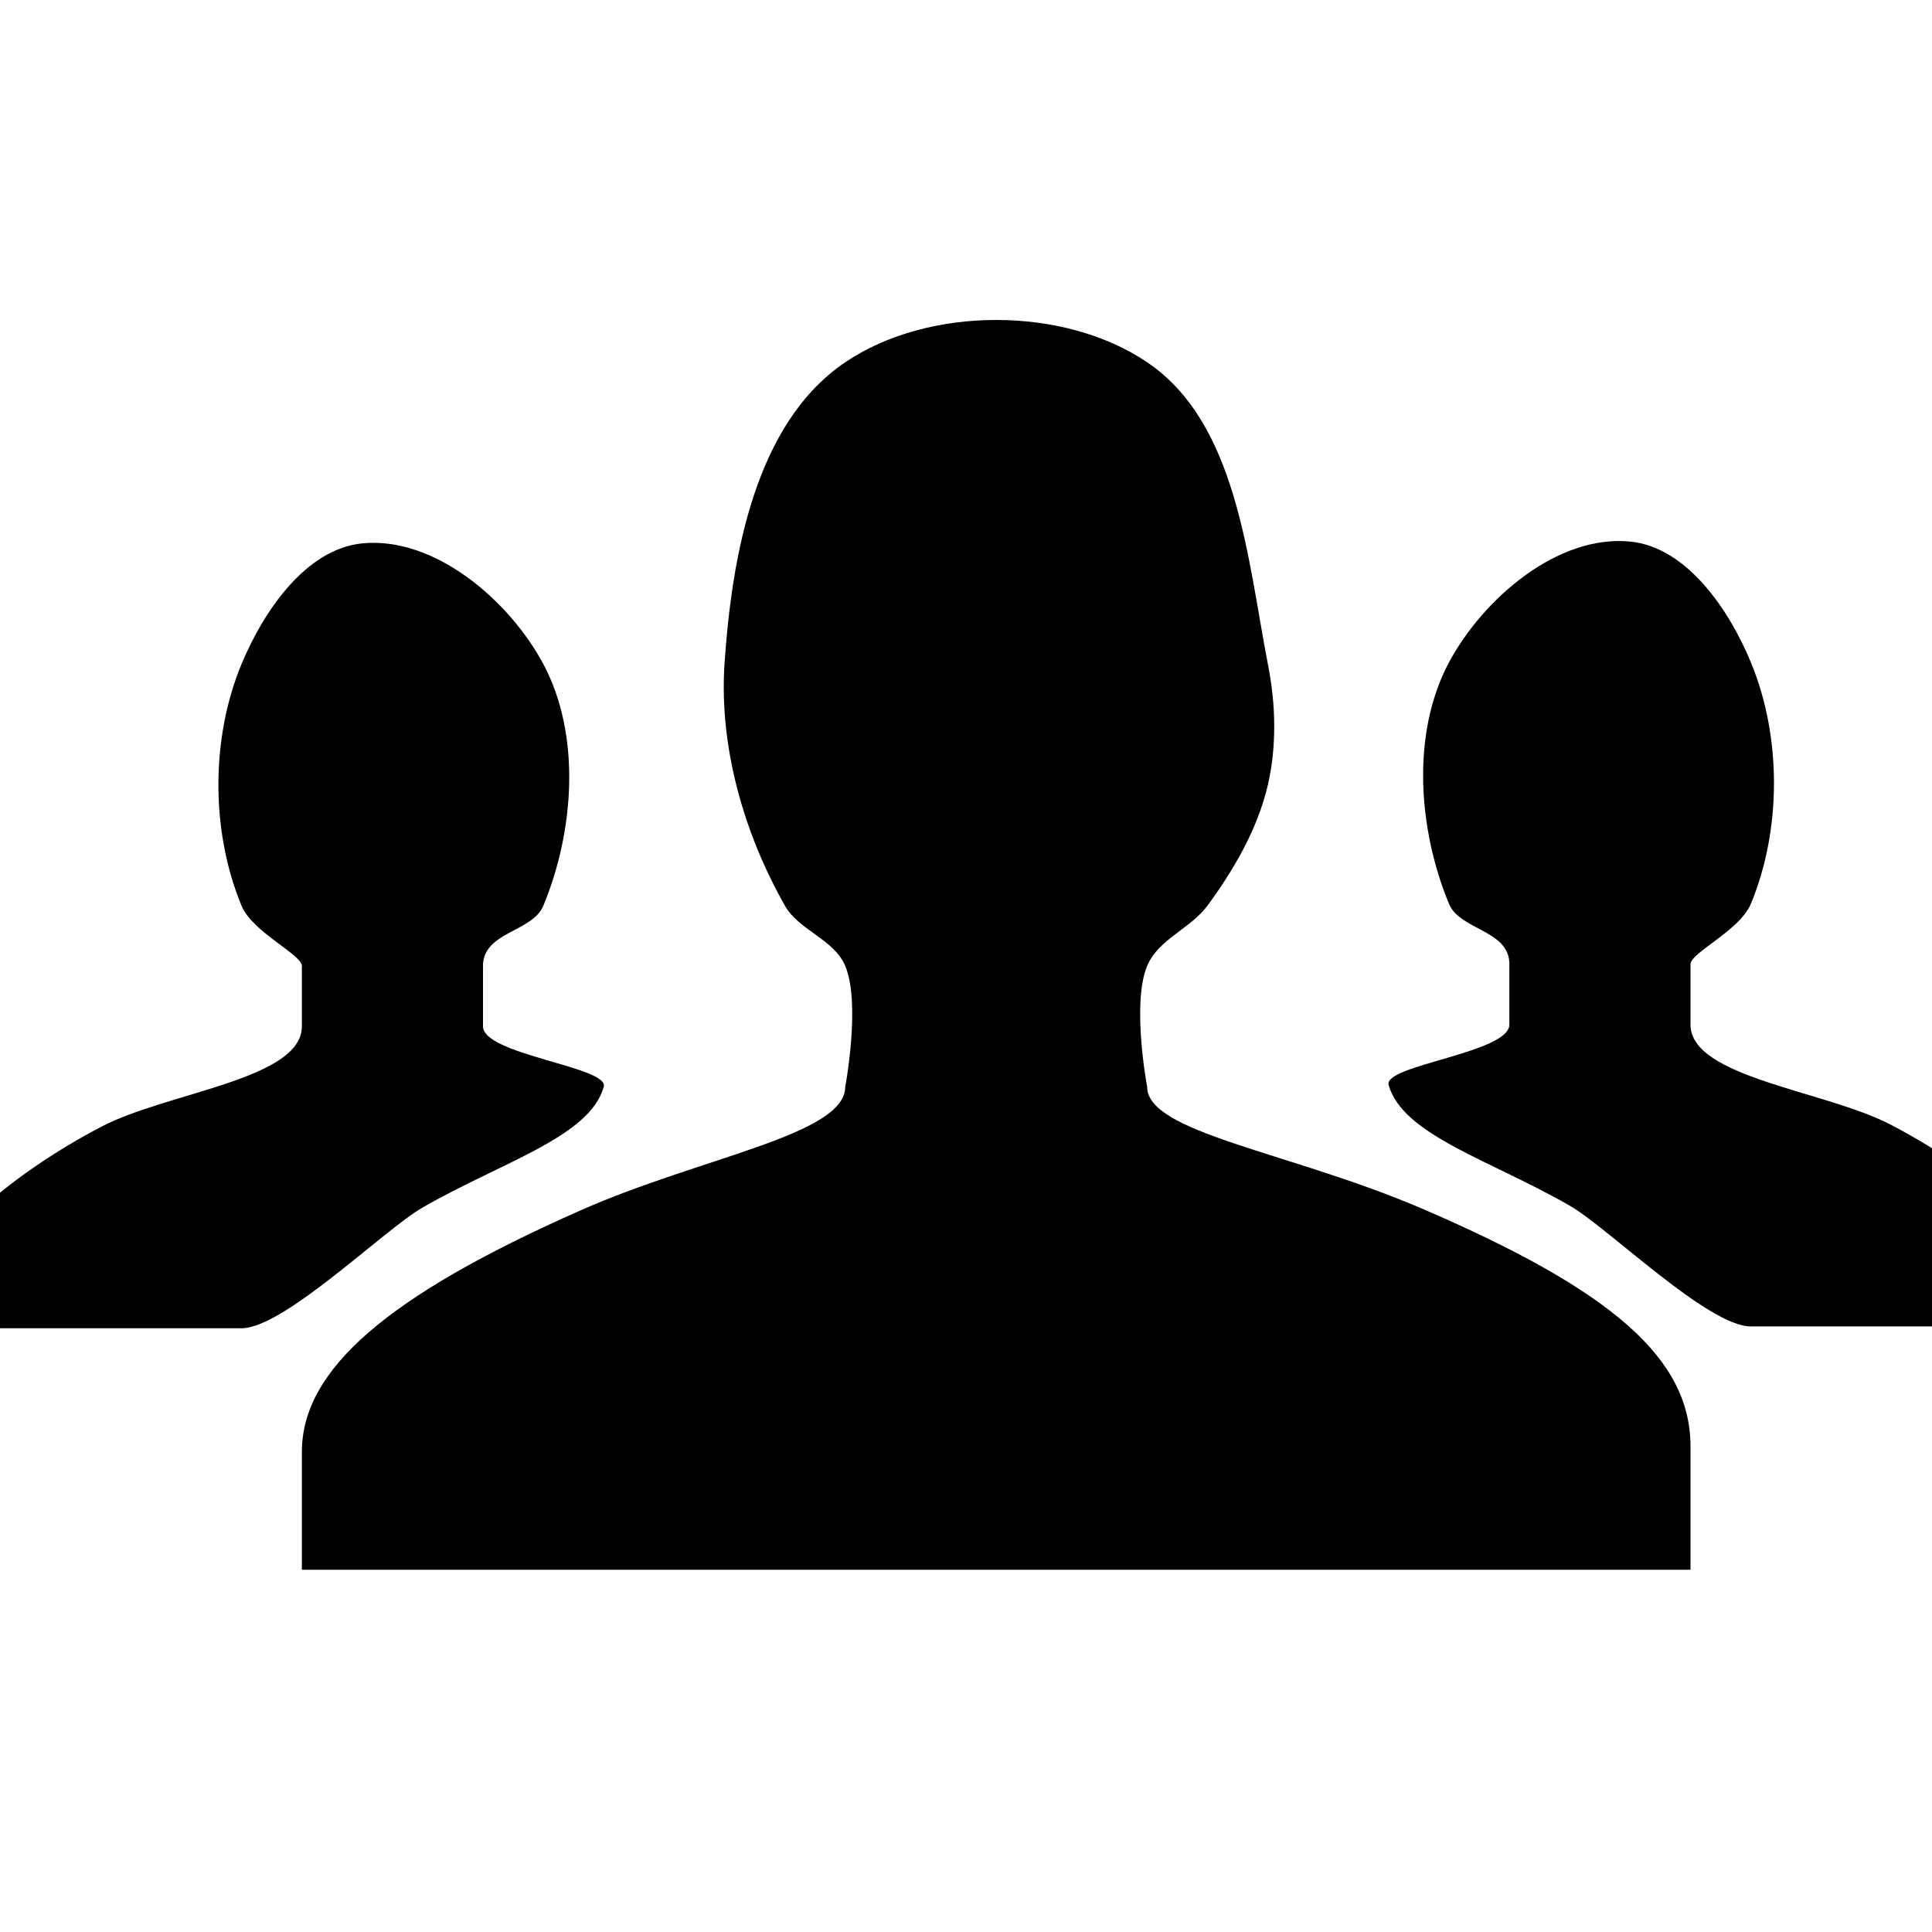 <?xml version="1.0" encoding="UTF-8" standalone="no"?>
<!-- Created with Inkscape (http://www.inkscape.org/) -->

<svg
   xmlns:dc="http://purl.org/dc/elements/1.1/"
   xmlns:cc="http://creativecommons.org/ns#"
   xmlns:rdf="http://www.w3.org/1999/02/22-rdf-syntax-ns#"
   xmlns:svg="http://www.w3.org/2000/svg"
   xmlns="http://www.w3.org/2000/svg"
   xmlns:sodipodi="http://sodipodi.sourceforge.net/DTD/sodipodi-0.dtd"
   xmlns:inkscape="http://www.inkscape.org/namespaces/inkscape"
   width="32"
   height="32"
   id="svg2"
   version="1.1"
   inkscape:version="0.47 r22583"
   sodipodi:docname="Nouveau document 2">
  <title
     id="title2818">WireframeSketcher SVG asset</title>
  <defs
     id="defs4">
    <inkscape:perspective
       sodipodi:type="inkscape:persp3d"
       inkscape:vp_x="0 : 526.2 : 1"
       inkscape:vp_y="0 : 1000 : 0"
       inkscape:vp_z="744.1 : 526.2 : 1"
       inkscape:persp3d-origin="372 : 350.8 : 1"
       id="perspective10" />
    <inkscape:perspective
       id="perspective2831"
       inkscape:persp3d-origin="0.5 : 0.3333 : 1"
       inkscape:vp_z="1 : 0.5 : 1"
       inkscape:vp_y="0 : 1000 : 0"
       inkscape:vp_x="0 : 0.5 : 1"
       sodipodi:type="inkscape:persp3d" />
  </defs>
  <sodipodi:namedview
     id="base"
     pagecolor="#ffffff"
     bordercolor="#666666"
     borderopacity="1.0"
     inkscape:pageopacity="0.0"
     inkscape:pageshadow="2"
     inkscape:zoom="15.84"
     inkscape:cx="10.8"
     inkscape:cy="15.62"
     inkscape:document-units="px"
     inkscape:current-layer="svg2"
     showgrid="true"
     inkscape:window-width="1916"
     inkscape:window-height="1076"
     inkscape:window-x="0"
     inkscape:window-y="0"
     inkscape:window-maximized="0">
    <inkscape:grid
       type="xygrid"
       id="grid2816"
       empspacing="1"
       visible="true"
       enabled="true"
       snapvisiblegridlinesonly="true" />
  </sodipodi:namedview>
  <path
     style="fill:#000000"
     d="M 5,24.05 C 5,22.69 6.399,21.47 9.61,20.05 11.62,19.16 14,18.8 14,18 14,18 14.26,16.62 14,16 13.82,15.56 13.23,15.41 13,15 12.32,13.8 11.91,12.37 12,11 12.12,9.209 12.51,7.006 14,6 15.38,5.066 17.62,5.066 19,6 20.49,7.006 20.66,9.237 21,11 21.13,11.65 21.15,12.35 21,13 20.83,13.73 20.44,14.4 20,15 19.72,15.38 19.18,15.56 19,16 18.74,16.62 19,18 19,18 19,18.76 21.32,19.07 23.51,20 26.73,21.38 28,22.51 28,23.96 28,24.7 28,26 28,26 L 5,26 C 5,26 5,24.64 5,24.05 z"
     id="path2845"
     sodipodi:nodetypes="ccsaaaaaaaaascsccc" />
  <path
     style="fill:#000000"
     d="M -1,21.03 C -1,20.5 0.207,19.43 1.682,18.66 2.773,18.09 5,17.88 5,17 L 5,16 C 5,15.81 4.18,15.44 4,15 3.49,13.77 3.49,12.23 4,11 4.361,10.13 5.062,9.093 6,9 7.196,8.882 8.433,9.94 9,11 9.629,12.18 9.51,13.77 9,15 8.82,15.44 8,15.43 8,16 L 8,17 C 8,17.47 10.09,17.67 10,18 9.771,18.83 8.303,19.25 7,20 6.37,20.36 4.705,22 4,22 L -1,22 C -1.234,22 -1,21.28 -1,21.03 z"
     id="path2843" />
  <path
     id="path2847"
     d="M 34,21 C 34,20.47 32.79,19.4 31.32,18.63 30.23,18.06 28,17.85 28,16.97 L 28,15.97 C 28,15.78 28.82,15.41 29,14.97 29.51,13.74 29.51,12.2 29,10.97 28.64,10.1 27.94,9.063 27,8.97 25.8,8.852 24.57,9.91 24,10.97 23.37,12.15 23.49,13.74 24,14.97 24.18,15.41 25,15.4 25,15.97 L 25,16.97 C 25,17.44 22.91,17.64 23,17.97 23.23,18.8 24.7,19.22 26,19.97 26.63,20.33 28.29,21.97 29,21.97 L 34,21.97 C 34.23,21.97 34,21.25 34,21 z"
     style="fill:#000000" />
</svg>
